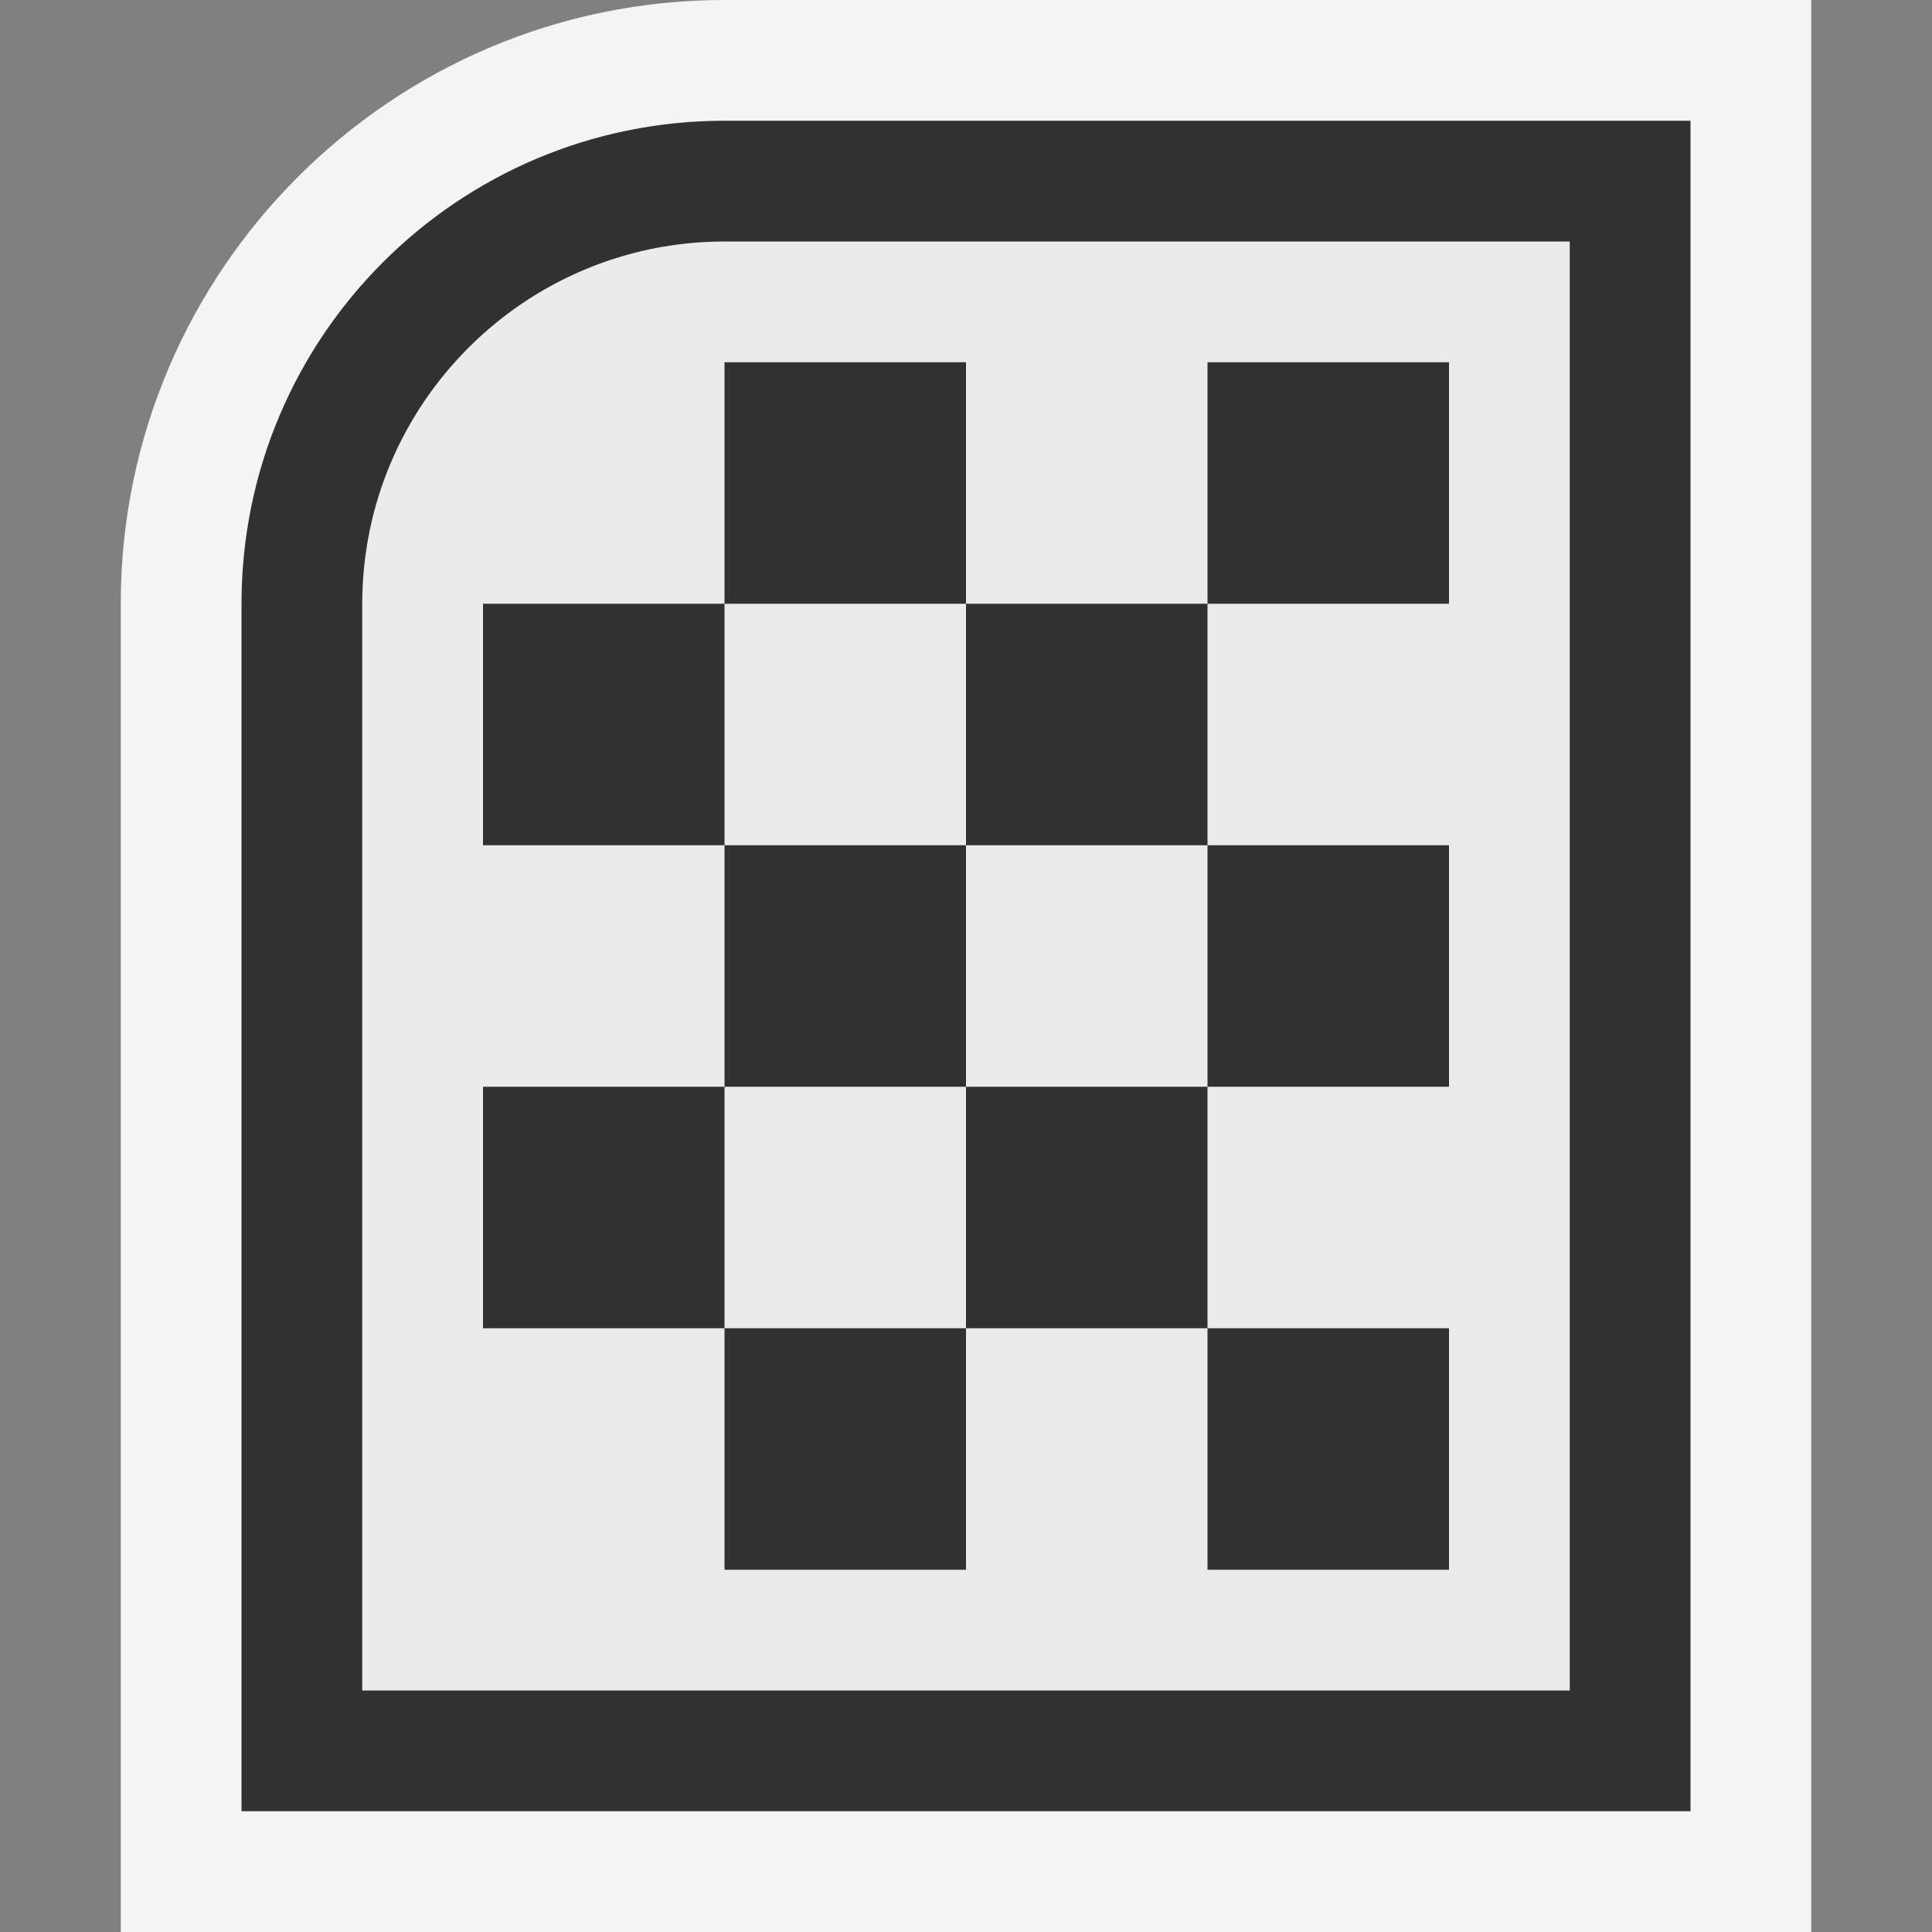 <svg ti:v='1' width='16' height='16' viewBox='0,0,16,16' xmlns='http://www.w3.org/2000/svg' xmlns:ti='urn:schemas-jetbrains-com:tisvg'><rect x="0" y="0" width="16" height="16" fill="#808080" stroke="none"/><g><path fill-rule='evenodd' d='M0,0L16,0L16,16L0,16Z' fill='#FFFFFF' opacity='0'/><path fill-rule='evenodd' d='M1,16L1,5C1,2.243,3.243,0,6,0L15,0L15,16L1,16Z' fill='#F4F4F4'/><path fill-rule='evenodd' d='M6,1C3.791,1,2,2.791,2,5L2,15L14,15L14,1L6,1Z' fill='#313131'/><path fill-rule='evenodd' d='M3,14L3,5C3,3.346,4.346,2,6,2L13,2L13,14L3,14Z' fill='#EBEBEB'/><path fill-rule='evenodd' d='M4,7L6,7L6,5L4,5M4,11L6,11L6,9L4,9M8,7L10,7L10,5L8,5M10,5L12,5L12,3L10,3M6,5L8,5L8,3L6,3M10,9L12,9L12,7L10,7M10,13L12,13L12,11L10,11M6,9L8,9L8,7L6,7M8,11L10,11L10,9L8,9M8,13L6,13L6,11L8,11L8,13Z' fill='#313131'/></g></svg>